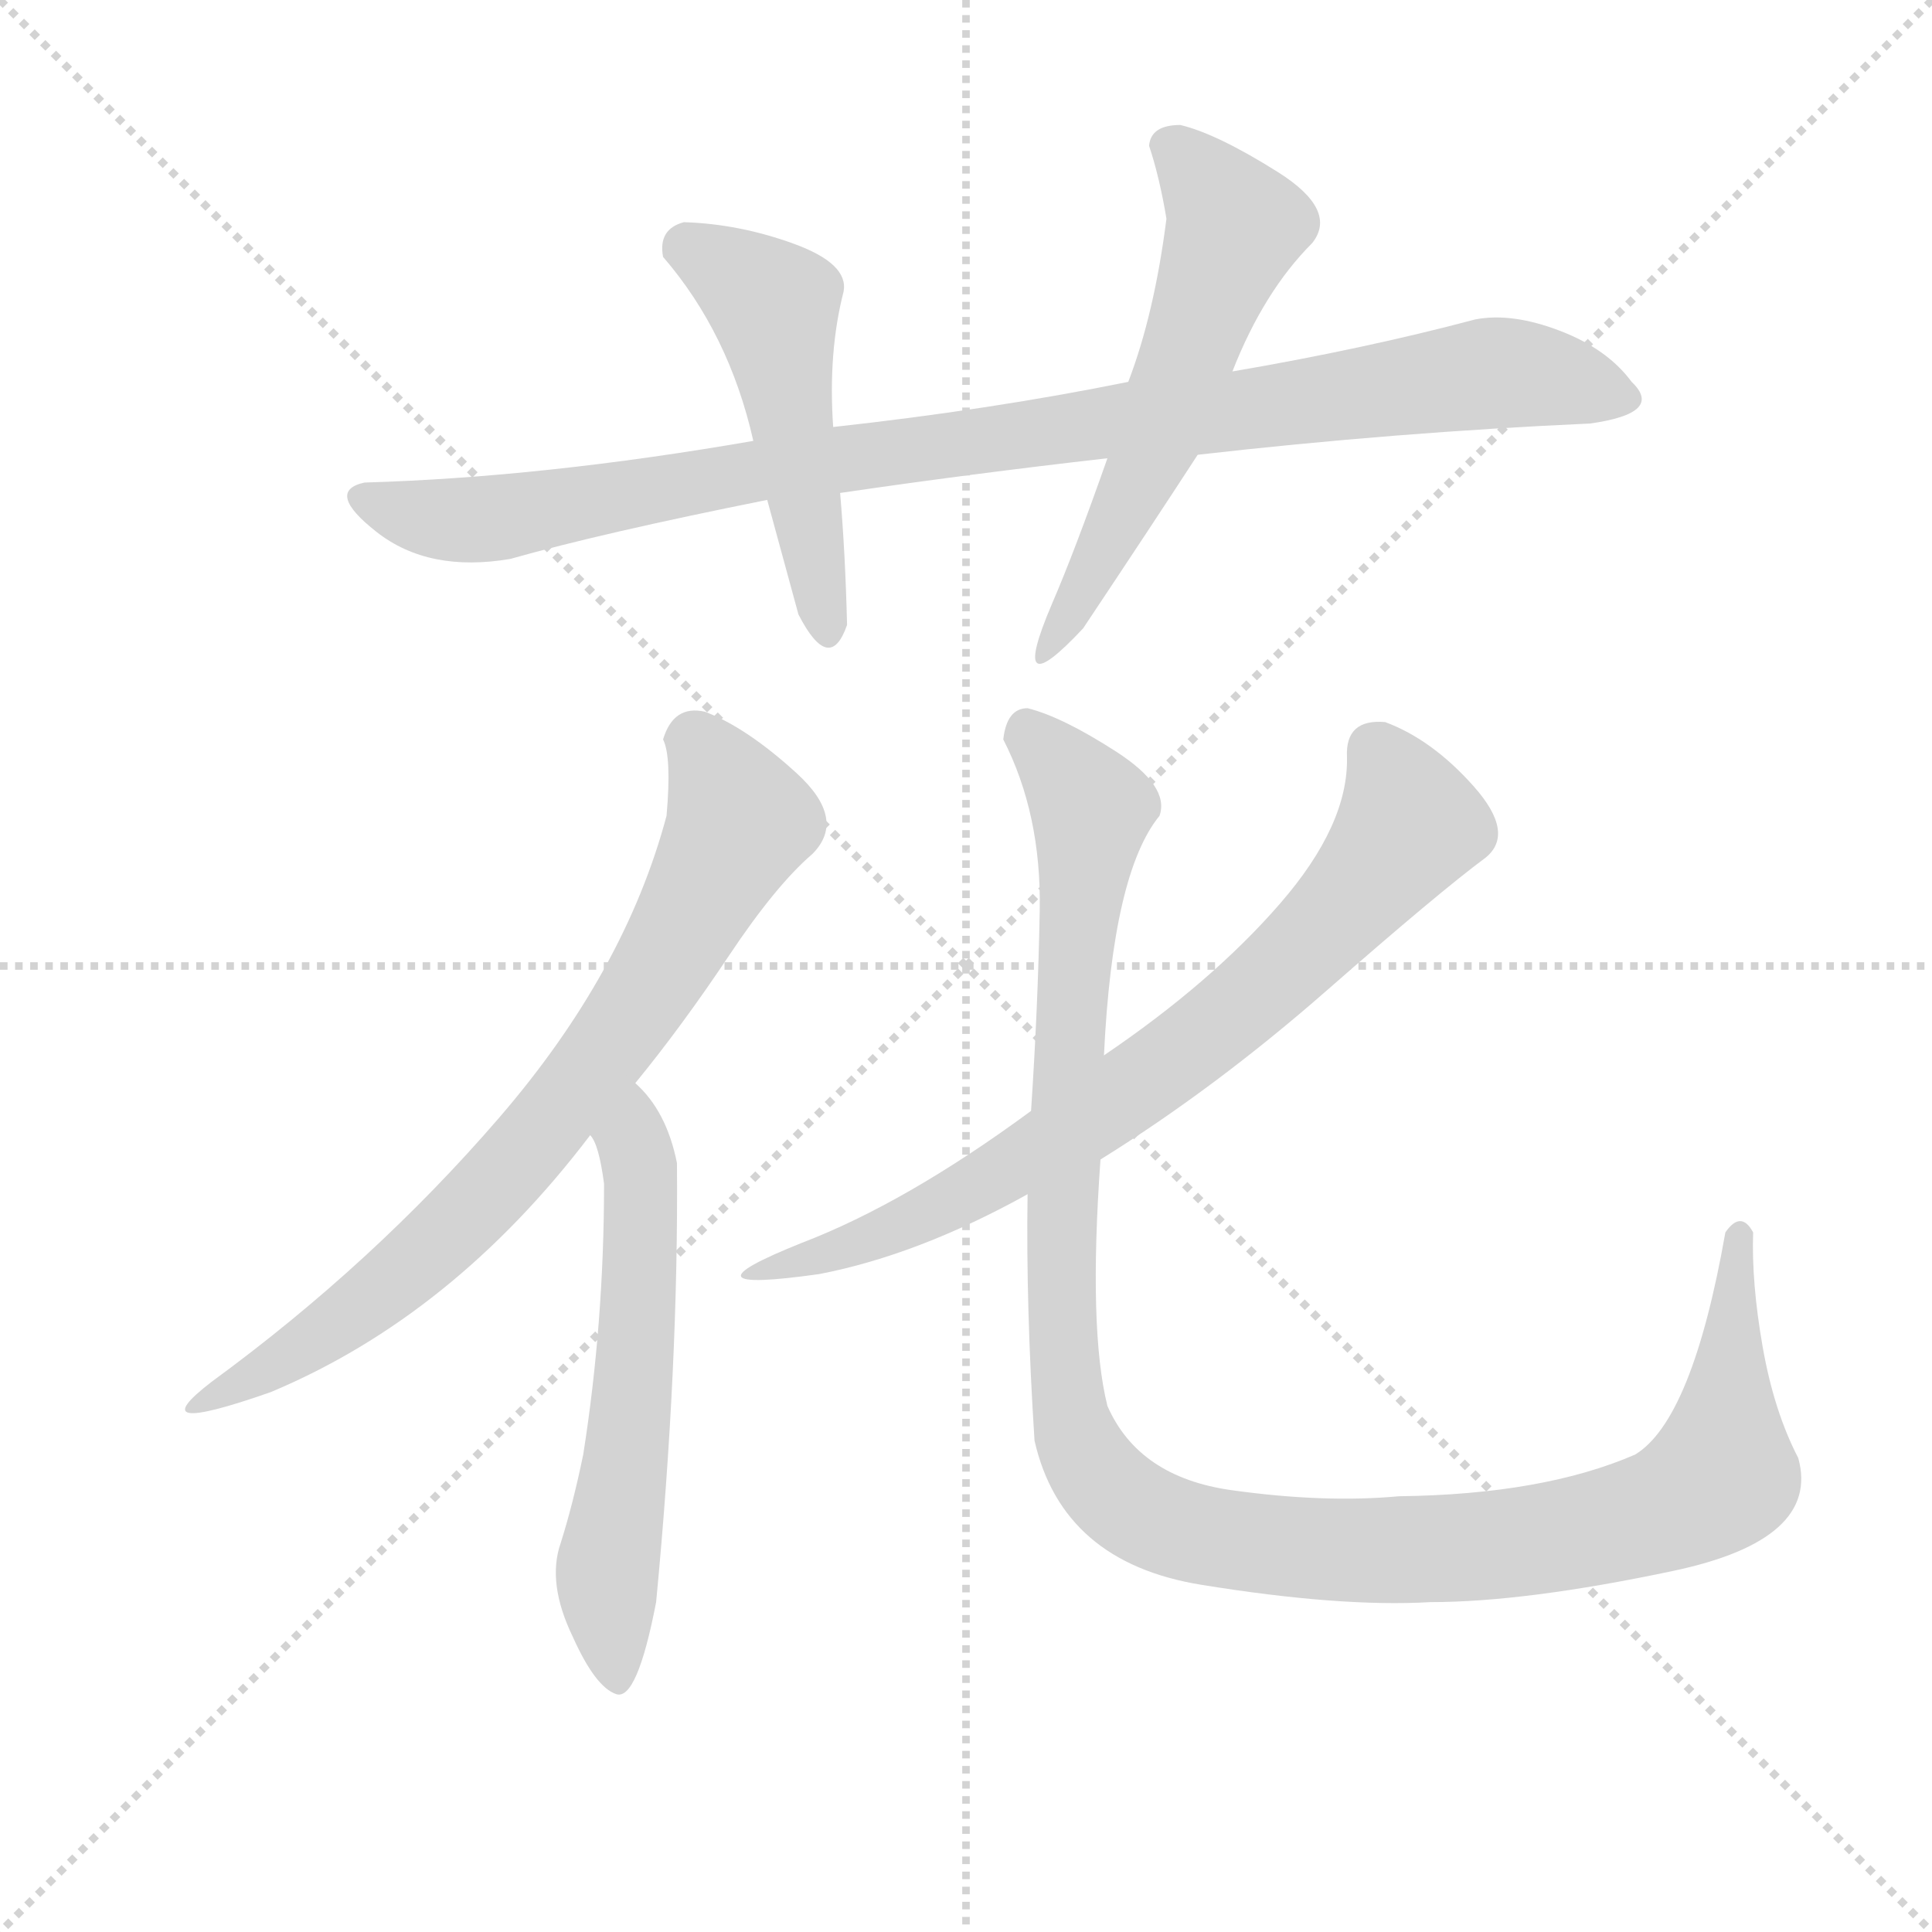 <svg version="1.1" viewBox="0 0 1024 1024" xmlns="http://www.w3.org/2000/svg">
  <g stroke="lightgray" stroke-dasharray="1,1" stroke-width="1" transform="scale(4, 4)">
    <line x1="0" y1="0" x2="256" y2="256"></line>
    <line x1="256" y1="0" x2="0" y2="256"></line>
    <line x1="128" y1="0" x2="128" y2="256"></line>
    <line x1="0" y1="128" x2="256" y2="128"></line>
  </g>
  <g transform="scale(0.92, -0.92) translate(60, -900)">
    <style type="text/css">
      
        @keyframes keyframes0 {
          from {
            stroke: blue;
            stroke-dashoffset: 986;
            stroke-width: 128;
          }
          76% {
            animation-timing-function: step-end;
            stroke: blue;
            stroke-dashoffset: 0;
            stroke-width: 128;
          }
          to {
            stroke: black;
            stroke-width: 1024;
          }
        }
        #make-me-a-hanzi-animation-0 {
          animation: keyframes0 1.052s both;
          animation-delay: 0s;
          animation-timing-function: linear;
        }
      
        @keyframes keyframes1 {
          from {
            stroke: blue;
            stroke-dashoffset: 501;
            stroke-width: 128;
          }
          62% {
            animation-timing-function: step-end;
            stroke: blue;
            stroke-dashoffset: 0;
            stroke-width: 128;
          }
          to {
            stroke: black;
            stroke-width: 1024;
          }
        }
        #make-me-a-hanzi-animation-1 {
          animation: keyframes1 0.658s both;
          animation-delay: 1.052s;
          animation-timing-function: linear;
        }
      
        @keyframes keyframes2 {
          from {
            stroke: blue;
            stroke-dashoffset: 573;
            stroke-width: 128;
          }
          65% {
            animation-timing-function: step-end;
            stroke: blue;
            stroke-dashoffset: 0;
            stroke-width: 128;
          }
          to {
            stroke: black;
            stroke-width: 1024;
          }
        }
        #make-me-a-hanzi-animation-2 {
          animation: keyframes2 0.716s both;
          animation-delay: 1.71s;
          animation-timing-function: linear;
        }
      
        @keyframes keyframes3 {
          from {
            stroke: blue;
            stroke-dashoffset: 756;
            stroke-width: 128;
          }
          71% {
            animation-timing-function: step-end;
            stroke: blue;
            stroke-dashoffset: 0;
            stroke-width: 128;
          }
          to {
            stroke: black;
            stroke-width: 1024;
          }
        }
        #make-me-a-hanzi-animation-3 {
          animation: keyframes3 0.865s both;
          animation-delay: 2.426s;
          animation-timing-function: linear;
        }
      
        @keyframes keyframes4 {
          from {
            stroke: blue;
            stroke-dashoffset: 591;
            stroke-width: 128;
          }
          66% {
            animation-timing-function: step-end;
            stroke: blue;
            stroke-dashoffset: 0;
            stroke-width: 128;
          }
          to {
            stroke: black;
            stroke-width: 1024;
          }
        }
        #make-me-a-hanzi-animation-4 {
          animation: keyframes4 0.731s both;
          animation-delay: 3.292s;
          animation-timing-function: linear;
        }
      
        @keyframes keyframes5 {
          from {
            stroke: blue;
            stroke-dashoffset: 754;
            stroke-width: 128;
          }
          71% {
            animation-timing-function: step-end;
            stroke: blue;
            stroke-dashoffset: 0;
            stroke-width: 128;
          }
          to {
            stroke: black;
            stroke-width: 1024;
          }
        }
        #make-me-a-hanzi-animation-5 {
          animation: keyframes5 0.864s both;
          animation-delay: 4.023s;
          animation-timing-function: linear;
        }
      
        @keyframes keyframes6 {
          from {
            stroke: blue;
            stroke-dashoffset: 1218;
            stroke-width: 128;
          }
          80% {
            animation-timing-function: step-end;
            stroke: blue;
            stroke-dashoffset: 0;
            stroke-width: 128;
          }
          to {
            stroke: black;
            stroke-width: 1024;
          }
        }
        #make-me-a-hanzi-animation-6 {
          animation: keyframes6 1.241s both;
          animation-delay: 4.886s;
          animation-timing-function: linear;
        }
      
    </style>
    
      <path d="M 856 656 Q 899 662 880 680 Q 866 699 838.5 709.5 Q 811 720 790 716 Q 726 699 650 686 L 590 680 Q 511 664 420 654 L 374 646 Q 253 625 150 622 Q 127 617 157 593.5 Q 187 570 234 578 Q 287 593 382 612 L 424 616 Q 499 627 578 636 L 630 638 Q 744 651 856 656 Z" fill="lightgray"></path>
    
      <path d="M 420 654 Q 417 697 426 732 Q 429 748 397.5 759.5 Q 366 771 334 772 Q 319 768 322 752 Q 360 708 374 646 L 382 612 Q 391 579 400 546 Q 418 511 428 540 Q 427 581 424 616 L 420 654 Z" fill="lightgray"></path>
    
      <path d="M 650 686 Q 668 732 696 760 Q 711 779 676 801 Q 641 823 620 828 Q 603 828 602 816 Q 608 798 612 774 Q 605 719 590 680 L 578 636 Q 559 582 546 552 Q 520 491 564 538 Q 604 598 630 638 L 650 686 Z" fill="lightgray"></path>
    
      <path d="M 346 490 Q 328 494 322 474 Q 327 464 324 430 Q 300 340 227.5 256 Q 155 172 62 104 Q 19 71 96 98 Q 201 142 280 246 L 306 276 Q 333 309 360 349.5 Q 387 390 408 408 Q 428 428 399 454.5 Q 370 481 346 490 Z" fill="lightgray"></path>
    
      <path d="M 280 246 Q 285 241 288 218 Q 288 138 276 62 Q 270 33 263 11 Q 255 -12 270 -43 Q 283 -72 295 -76 Q 307 -80 318 -23 Q 331 113 330 230 Q 324 260 306 276 C 285 298 267 273 280 246 Z" fill="lightgray"></path>
    
      <path d="M 574 232 Q 640 273 704.5 329.5 Q 769 386 796 406 Q 813 420 789 447 Q 765 474 738 484 Q 715 486 716 464 Q 717 425 677.5 379.5 Q 638 334 576 292 L 534 260 Q 462 207 402 184 Q 327 154 412 166 Q 469 177 532 212 L 574 232 Z" fill="lightgray"></path>
    
      <path d="M 934 190 Q 915 82 882 62 Q 829 39 746 38 Q 703 34 649.5 41.5 Q 596 49 578 90 Q 567 134 574 232 L 576 292 Q 581 397 608 430 Q 614 447 583 467 Q 552 487 532 492 Q 520 492 518 474 Q 540 431 539 375.5 Q 538 320 534 260 L 532 212 Q 531 148 536 70 Q 552 0 632 -13 Q 712 -26 764 -23 Q 819 -23 904 -5 Q 989 13 976 60 Q 962 87 955.5 124 Q 949 161 950 190 Q 943 203 934 190 Z" fill="lightgray"></path>
    
    
      <clipPath id="make-me-a-hanzi-clip-0">
        <path d="M 856 656 Q 899 662 880 680 Q 866 699 838.5 709.5 Q 811 720 790 716 Q 726 699 650 686 L 590 680 Q 511 664 420 654 L 374 646 Q 253 625 150 622 Q 127 617 157 593.5 Q 187 570 234 578 Q 287 593 382 612 L 424 616 Q 499 627 578 636 L 630 638 Q 744 651 856 656 Z"></path>
      </clipPath>
      <path clip-path="url(#make-me-a-hanzi-clip-0)" d="M 154 608 L 222 601 L 385 631 L 799 685 L 876 671" fill="none" id="make-me-a-hanzi-animation-0" stroke-dasharray="858 1716" stroke-linecap="round"></path>
    
      <clipPath id="make-me-a-hanzi-clip-1">
        <path d="M 420 654 Q 417 697 426 732 Q 429 748 397.5 759.5 Q 366 771 334 772 Q 319 768 322 752 Q 360 708 374 646 L 382 612 Q 391 579 400 546 Q 418 511 428 540 Q 427 581 424 616 L 420 654 Z"></path>
      </clipPath>
      <path clip-path="url(#make-me-a-hanzi-clip-1)" d="M 336 757 L 386 724 L 414 541" fill="none" id="make-me-a-hanzi-animation-1" stroke-dasharray="373 746" stroke-linecap="round"></path>
    
      <clipPath id="make-me-a-hanzi-clip-2">
        <path d="M 650 686 Q 668 732 696 760 Q 711 779 676 801 Q 641 823 620 828 Q 603 828 602 816 Q 608 798 612 774 Q 605 719 590 680 L 578 636 Q 559 582 546 552 Q 520 491 564 538 Q 604 598 630 638 L 650 686 Z"></path>
      </clipPath>
      <path clip-path="url(#make-me-a-hanzi-clip-2)" d="M 616 814 L 652 769 L 601 634 L 560 551 L 546 534" fill="none" id="make-me-a-hanzi-animation-2" stroke-dasharray="445 890" stroke-linecap="round"></path>
    
      <clipPath id="make-me-a-hanzi-clip-3">
        <path d="M 346 490 Q 328 494 322 474 Q 327 464 324 430 Q 300 340 227.5 256 Q 155 172 62 104 Q 19 71 96 98 Q 201 142 280 246 L 306 276 Q 333 309 360 349.5 Q 387 390 408 408 Q 428 428 399 454.5 Q 370 481 346 490 Z"></path>
      </clipPath>
      <path clip-path="url(#make-me-a-hanzi-clip-3)" d="M 338 473 L 359 445 L 365 423 L 291 297 L 203 194 L 135 137 L 87 109 L 78 95" fill="none" id="make-me-a-hanzi-animation-3" stroke-dasharray="628 1256" stroke-linecap="round"></path>
    
      <clipPath id="make-me-a-hanzi-clip-4">
        <path d="M 280 246 Q 285 241 288 218 Q 288 138 276 62 Q 270 33 263 11 Q 255 -12 270 -43 Q 283 -72 295 -76 Q 307 -80 318 -23 Q 331 113 330 230 Q 324 260 306 276 C 285 298 267 273 280 246 Z"></path>
      </clipPath>
      <path clip-path="url(#make-me-a-hanzi-clip-4)" d="M 306 267 L 307 133 L 290 -1 L 295 -67" fill="none" id="make-me-a-hanzi-animation-4" stroke-dasharray="463 926" stroke-linecap="round"></path>
    
      <clipPath id="make-me-a-hanzi-clip-5">
        <path d="M 574 232 Q 640 273 704.5 329.5 Q 769 386 796 406 Q 813 420 789 447 Q 765 474 738 484 Q 715 486 716 464 Q 717 425 677.5 379.5 Q 638 334 576 292 L 534 260 Q 462 207 402 184 Q 327 154 412 166 Q 469 177 532 212 L 574 232 Z"></path>
      </clipPath>
      <path clip-path="url(#make-me-a-hanzi-clip-5)" d="M 733 467 L 752 425 L 682 344 L 602 279 L 531 232 L 389 165" fill="none" id="make-me-a-hanzi-animation-5" stroke-dasharray="626 1252" stroke-linecap="round"></path>
    
      <clipPath id="make-me-a-hanzi-clip-6">
        <path d="M 934 190 Q 915 82 882 62 Q 829 39 746 38 Q 703 34 649.5 41.5 Q 596 49 578 90 Q 567 134 574 232 L 576 292 Q 581 397 608 430 Q 614 447 583 467 Q 552 487 532 492 Q 520 492 518 474 Q 540 431 539 375.5 Q 538 320 534 260 L 532 212 Q 531 148 536 70 Q 552 0 632 -13 Q 712 -26 764 -23 Q 819 -23 904 -5 Q 989 13 976 60 Q 962 87 955.5 124 Q 949 161 950 190 Q 943 203 934 190 Z"></path>
      </clipPath>
      <path clip-path="url(#make-me-a-hanzi-clip-6)" d="M 533 477 L 569 433 L 558 340 L 552 129 L 561 69 L 591 32 L 628 16 L 734 6 L 823 12 L 909 35 L 932 50 L 937 178 L 942 188" fill="none" id="make-me-a-hanzi-animation-6" stroke-dasharray="1090 2180" stroke-linecap="round"></path>
    
  </g>
</svg>